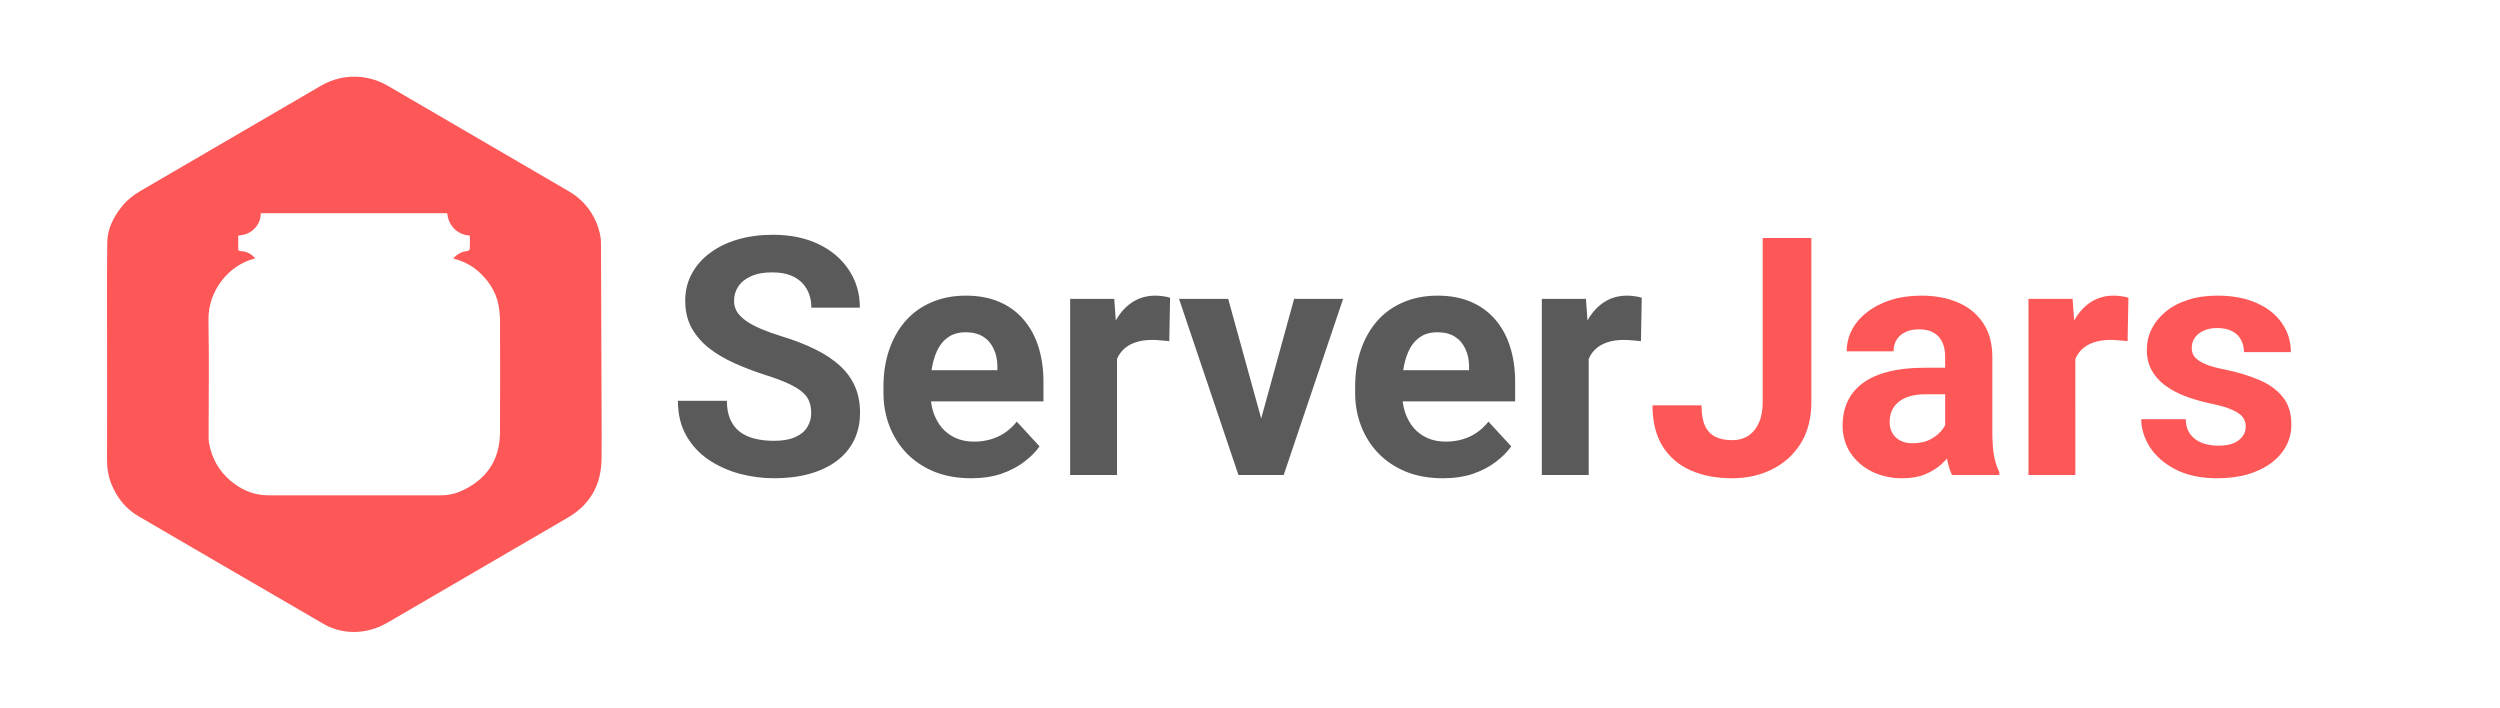 <?xml version="1.0" encoding="UTF-8" standalone="no"?>
<svg
   id="Layer_1"
   viewBox="0 0 3000 850"
   version="1.1"
   xmlns="http://www.w3.org/2000/svg"
   xmlns:svg="http://www.w3.org/2000/svg">
  <defs
     id="defs1">
    <style
       id="style1">
      :root {
        --color-primary: #fe5757;
        --color-secondary: #5a5a5a;
        --color-background: #ffffff;
      }

      .rectangle {
        fill: #ffffff;
      }

      .icon {
        fill: #fe5757;
      }

      .label1 {
        fill: #5a5a5a;
      }
      
      .label2 {
          fill: #fe5757; 
      }
      
    </style>
  </defs>
  <!-- <rect class="rectangle" width="350" height="350" x="250" y="250"/> -->
  <path
     class="icon"
     d="M128.51,425.33c0-44.96-.37-89.92.21-134.86.2-15.46,7.06-29.17,16.52-41.4,6.35-8.22,14.22-14.65,23.16-19.85,72.1-42.01,144.22-84,216.29-126.06,15.03-8.77,31.23-12.48,48.4-10.71,11.48,1.18,22.43,4.76,32.55,10.66,72.19,42.12,144.41,84.18,216.63,126.23,15.29,8.91,26.58,21.4,33.37,37.72,3.27,7.86,5.51,16.08,5.54,24.75.23,67.77.5,135.54.73,203.3.06,18.48.19,36.97-.03,55.45-.38,30.93-13.36,54.77-40.38,70.51-71.89,41.87-143.8,83.74-215.68,125.64-13.38,7.8-27.73,12.06-43.23,11.63-12.19-.34-23.78-3.55-34.36-9.66-35.1-20.28-70.12-40.71-105.15-61.1-38.92-22.65-77.85-45.28-116.73-67.99-14.96-8.74-25.39-21.45-32.1-37.37-4.14-9.83-5.86-19.98-5.82-30.64.16-42.08.07-84.17.07-126.25h.02,0ZM543.7,310.08c5.29-5.21,10.51-8.39,17.25-8.84,1.01-.07,2.7-1.5,2.74-2.36.26-5.33.13-10.69.13-16.19-7.53-.45-13.81-3.19-18.86-8.32-5.03-5.11-7.53-11.51-8.36-18.56h-223.7c.03,7.6-2.72,13.71-7.91,18.9-5.27,5.26-11.83,7.32-19.15,8.1,0,4.99.13,9.72-.05,14.45-.11,2.94.59,4.04,3.9,4.19,6.53.29,12,3.28,16.57,8.52-.76.27-1.18.45-1.61.57-29.08,7.47-55.22,37.3-54.51,73.92.86,44.43.19,88.9.22,133.35,0,4.61-.32,9.33.48,13.82,3.19,17.85,11.48,33.04,25.31,44.87,13.1,11.21,28.15,17.88,45.71,17.88,68.92,0,137.85-.01,206.77.02,9.32,0,18.27-1.98,26.58-5.93,29.03-13.79,44.5-36.81,44.76-69.09.35-45.2.11-90.4.05-135.6,0-4.08-.51-8.16-.95-12.22-1.9-17.21-9.95-31.31-22.14-43.23-9.17-8.98-20.15-14.84-33.23-18.23v-.02Z"
     id="path1" />
  <g
     id="text"
     aria-label="ServerJars">
    <path
      class="label1"
      style="font-weight:700;font-size:400px;font-family:Roboto, sans-serif"
      d="m 973.438,495.586 q 0,-7.617 -2.344,-13.672 -2.148,-6.25 -8.203,-11.328 -6.055,-5.273 -16.992,-10.352 -10.938,-5.078 -28.32,-10.547 -19.336,-6.25 -36.719,-14.062 -17.188,-7.812 -30.469,-18.164 -13.086,-10.547 -20.703,-24.414 -7.422,-13.867 -7.422,-32.227 0,-17.773 7.812,-32.227 7.812,-14.648 21.875,-25 14.062,-10.547 33.203,-16.211 19.336,-5.664 42.383,-5.664 31.445,0 54.883,11.328 23.438,11.328 36.328,31.055 13.086,19.727 13.086,45.117 h -58.203 q 0,-12.5 -5.273,-21.875 -5.078,-9.57 -15.625,-15.039 -10.352,-5.469 -26.172,-5.469 -15.234,0 -25.391,4.688 -10.156,4.492 -15.234,12.305 -5.078,7.617 -5.078,17.188 0,7.227 3.516,13.086 3.711,5.859 10.938,10.938 7.227,5.078 17.773,9.57 10.547,4.492 24.414,8.789 23.242,7.031 40.82,15.82 17.773,8.789 29.687,19.727 11.914,10.938 17.969,24.805 6.055,13.867 6.055,31.445 0,18.555 -7.227,33.203 -7.227,14.648 -20.898,24.805 -13.672,10.156 -32.617,15.43 -18.945,5.273 -42.383,5.273 -21.094,0 -41.602,-5.469 Q 866.797,562.773 850,551.445 833.398,540.117 823.438,522.539 813.477,504.961 813.477,480.938 h 58.789 q 0,13.281 4.102,22.461 4.102,9.18 11.523,14.844 7.617,5.664 17.969,8.203 10.547,2.539 23.047,2.539 15.234,0 25,-4.297 9.961,-4.297 14.648,-11.914 4.883,-7.617 4.883,-17.188 z m 191.992,78.32 q -24.609,0 -44.141,-7.812 -19.531,-8.008 -33.203,-22.07 -13.476,-14.062 -20.703,-32.617 -7.226,-18.75 -7.226,-39.844 V 463.75 q 0,-24.023 6.836,-43.945 6.836,-19.922 19.531,-34.57 12.891,-14.648 31.25,-22.461 18.359,-8.008 41.406,-8.008 22.461,0 39.844,7.422 17.383,7.422 29.102,21.094 11.914,13.672 17.969,32.812 6.055,18.945 6.055,42.188 v 23.438 h -167.969 v -37.5 h 112.695 v -4.297 q 0,-11.719 -4.297,-20.898 -4.101,-9.375 -12.5,-14.844 -8.398,-5.469 -21.484,-5.469 -11.133,0 -19.141,4.883 -8.008,4.883 -13.086,13.672 -4.883,8.789 -7.422,20.703 -2.344,11.719 -2.344,25.781 v 7.812 q 0,12.695 3.516,23.438 3.711,10.742 10.352,18.555 6.836,7.812 16.406,12.109 9.766,4.297 22.07,4.297 15.234,0 28.32,-5.859 13.281,-6.055 22.852,-18.164 l 27.344,29.688 q -6.641,9.57 -18.164,18.359 -11.328,8.789 -27.344,14.453 -16.016,5.469 -36.523,5.469 z m 175,-169.141 V 570 h -56.25 V 358.672 h 52.93 z m 63.672,-47.461 -0.977,52.148 q -4.102,-0.586 -9.961,-0.977 -5.664,-0.586 -10.352,-0.586 -11.914,0 -20.703,3.125 -8.594,2.93 -14.453,8.789 -5.664,5.859 -8.594,14.258 -2.734,8.398 -3.125,19.141 l -11.328,-3.516 q 0,-20.508 4.101,-37.695 4.102,-17.383 11.914,-30.273 8.008,-12.891 19.531,-19.922 11.523,-7.031 26.367,-7.031 4.688,0 9.57,0.781 4.883,0.586 8.008,1.758 z m 101.953,171.68 46.875,-170.312 h 58.789 L 1540.43,570 h -35.547 z m -32.227,-170.312 47.07,170.508 L 1521.875,570 h -35.742 l -71.289,-211.328 z m 257.617,215.234 q -24.609,0 -44.141,-7.812 -19.531,-8.008 -33.203,-22.07 -13.477,-14.062 -20.703,-32.617 -7.226,-18.75 -7.226,-39.844 V 463.75 q 0,-24.023 6.836,-43.945 6.836,-19.922 19.531,-34.57 12.891,-14.648 31.25,-22.461 18.359,-8.008 41.406,-8.008 22.461,0 39.844,7.422 17.383,7.422 29.102,21.094 11.914,13.672 17.969,32.812 6.055,18.945 6.055,42.188 v 23.438 h -167.969 v -37.5 h 112.695 v -4.297 q 0,-11.719 -4.297,-20.898 -4.102,-9.375 -12.5,-14.844 -8.399,-5.469 -21.484,-5.469 -11.133,0 -19.141,4.883 -8.008,4.883 -13.086,13.672 -4.883,8.789 -7.422,20.703 -2.344,11.719 -2.344,25.781 v 7.812 q 0,12.695 3.516,23.438 3.711,10.742 10.352,18.555 6.836,7.812 16.406,12.109 9.766,4.297 22.07,4.297 15.234,0 28.32,-5.859 13.281,-6.055 22.852,-18.164 l 27.344,29.688 q -6.641,9.57 -18.164,18.359 -11.328,8.789 -27.344,14.453 -16.016,5.469 -36.523,5.469 z m 175,-169.141 V 570 h -56.25 V 358.672 h 52.93 z m 63.672,-47.461 -0.977,52.148 q -4.101,-0.586 -9.961,-0.977 -5.664,-0.586 -10.352,-0.586 -11.914,0 -20.703,3.125 -8.594,2.93 -14.453,8.789 -5.664,5.859 -8.594,14.258 -2.734,8.398 -3.125,19.141 l -11.328,-3.516 q 0,-20.508 4.102,-37.695 4.101,-17.383 11.914,-30.273 8.008,-12.891 19.531,-19.922 11.523,-7.031 26.367,-7.031 4.688,0 9.57,0.781 4.883,0.586 8.008,1.758 z"
      id="path2" />
    <path
      class="label2"
      style="font-weight:700;font-size:400px;font-family:Roboto, sans-serif"
      d="M 2115.234,482.695 V 285.625 h 58.398 v 197.07 q 0,28.516 -12.5,49.023 -12.5,20.312 -34.18,31.25 -21.484,10.938 -48.438,10.938 -27.93,0 -49.414,-9.375 -21.484,-9.375 -33.789,-28.711 -12.305,-19.531 -12.305,-49.414 h 58.789 q 0,15.625 4.297,24.805 4.492,9.18 12.695,13.086 8.203,3.906 19.727,3.906 11.133,0 19.336,-5.273 8.203,-5.273 12.695,-15.43 4.688,-10.156 4.688,-24.805 z m 218.945,39.648 v -94.141 q 0,-10.156 -3.32,-17.383 -3.32,-7.422 -10.352,-11.523 -6.836,-4.102 -17.773,-4.102 -9.375,0 -16.211,3.32 -6.836,3.125 -10.547,9.18 -3.711,5.859 -3.711,13.867 h -56.25 q 0,-13.477 6.25,-25.586 6.25,-12.109 18.164,-21.289 11.914,-9.375 28.32,-14.648 16.602,-5.273 37.109,-5.273 24.609,0 43.75,8.203 19.141,8.203 30.078,24.609 11.133,16.406 11.133,41.016 v 90.43 q 0,17.383 2.148,28.516 2.148,10.938 6.25,19.141 V 570 h -56.836 q -4.101,-8.594 -6.25,-21.484 -1.953,-13.086 -1.953,-26.172 z m 7.422,-81.055 0.391,31.836 h -31.445 q -11.133,0 -19.336,2.539 -8.203,2.539 -13.476,7.227 -5.274,4.492 -7.812,10.547 -2.344,6.055 -2.344,13.281 0,7.227 3.32,13.086 3.32,5.664 9.57,8.984 6.25,3.125 14.648,3.125 12.695,0 22.07,-5.078 9.375,-5.078 14.453,-12.5 5.274,-7.422 5.469,-14.062 l 14.844,23.828 q -3.125,8.008 -8.594,16.602 -5.274,8.594 -13.477,16.211 -8.203,7.422 -19.727,12.305 -11.524,4.688 -27.344,4.688 -20.117,0 -36.523,-8.008 -16.211,-8.203 -25.781,-22.461 -9.375,-14.453 -9.375,-32.812 0,-16.602 6.25,-29.492 6.25,-12.891 18.359,-21.68 12.305,-8.984 30.664,-13.477 18.359,-4.688 42.578,-4.688 z m 148.828,-36.523 V 570 h -56.25 V 358.672 h 52.93 z m 63.672,-47.461 -0.977,52.148 q -4.102,-0.586 -9.961,-0.977 -5.664,-0.586 -10.352,-0.586 -11.914,0 -20.703,3.125 -8.594,2.93 -14.453,8.789 -5.664,5.859 -8.594,14.258 -2.734,8.398 -3.125,19.141 l -11.328,-3.516 q 0,-20.508 4.101,-37.695 4.102,-17.383 11.914,-30.273 8.008,-12.891 19.531,-19.922 11.523,-7.031 26.367,-7.031 4.688,0 9.57,0.781 4.883,0.586 8.008,1.758 z m 140.82,154.297 q 0,-6.055 -3.516,-10.938 -3.516,-4.883 -13.086,-8.984 -9.375,-4.297 -27.148,-7.812 -16.016,-3.516 -29.883,-8.789 -13.672,-5.469 -23.828,-13.086 -9.961,-7.617 -15.625,-17.969 -5.664,-10.547 -5.664,-24.023 0,-13.281 5.664,-25 5.859,-11.719 16.602,-20.703 10.938,-9.18 26.562,-14.258 15.82,-5.273 35.547,-5.273 27.539,0 47.266,8.789 19.922,8.789 30.469,24.219 10.742,15.234 10.742,34.766 h -56.25 q 0,-8.203 -3.516,-14.648 -3.32,-6.641 -10.547,-10.352 -7.031,-3.906 -18.359,-3.906 -9.375,0 -16.211,3.32 -6.836,3.125 -10.547,8.594 -3.516,5.273 -3.516,11.719 0,4.883 1.953,8.789 2.148,3.711 6.836,6.836 4.688,3.125 12.109,5.859 7.617,2.539 18.75,4.688 22.852,4.688 40.82,12.305 17.969,7.422 28.516,20.312 10.547,12.695 10.547,33.398 0,14.062 -6.25,25.781 -6.25,11.719 -17.969,20.508 -11.719,8.594 -28.125,13.477 -16.211,4.688 -36.523,4.688 -29.492,0 -50,-10.547 -20.312,-10.547 -30.859,-26.758 -10.351,-16.406 -10.351,-33.594 h 53.32 q 0.391,11.523 5.859,18.555 5.664,7.031 14.258,10.156 8.789,3.125 18.945,3.125 10.938,0 18.164,-2.93 7.227,-3.125 10.938,-8.203 3.906,-5.273 3.906,-12.109 z"
      id="path3" />
  </g>
</svg>
